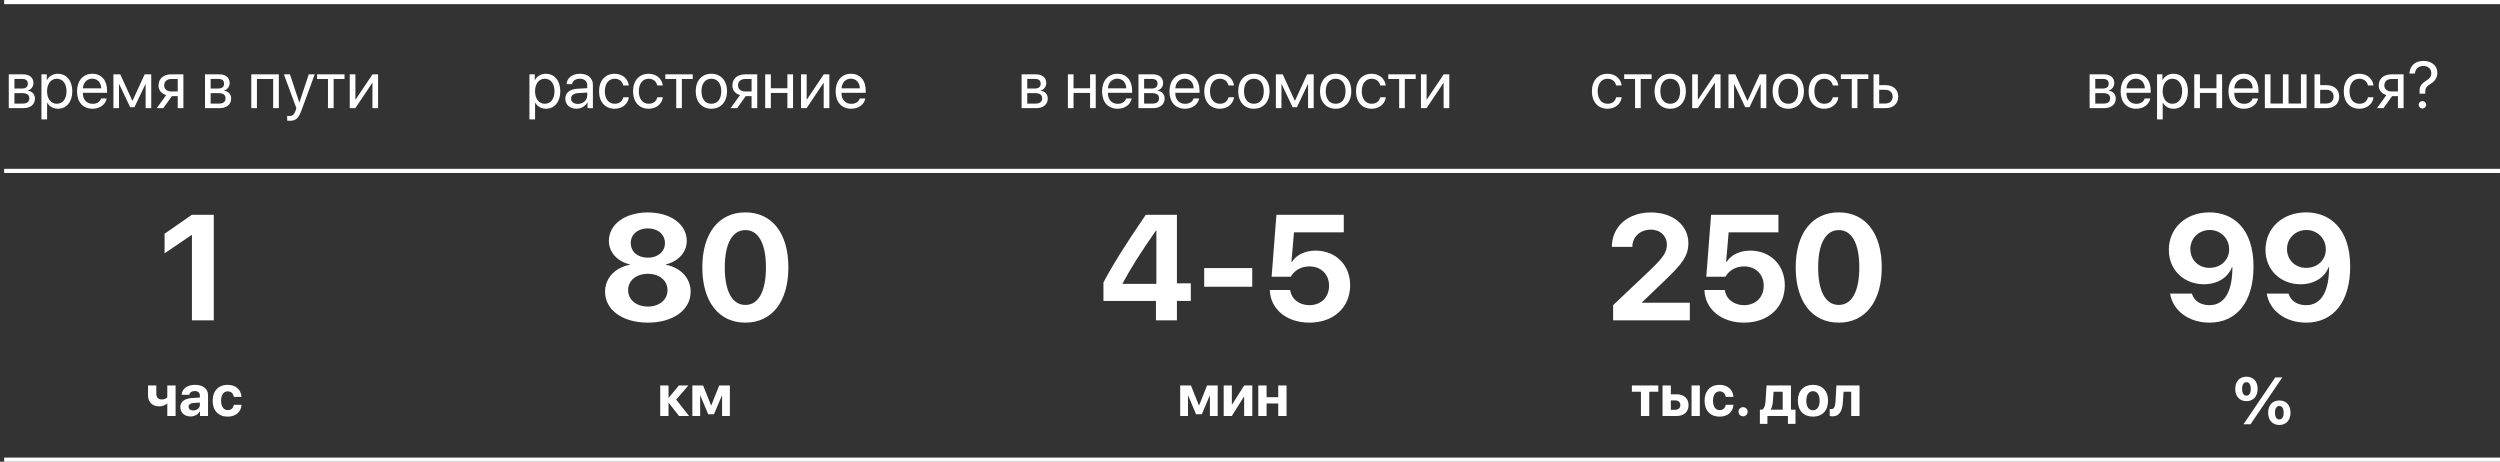 <svg width="601" height="111" viewBox="0 0 601 111" fill="none" xmlns="http://www.w3.org/2000/svg">
<rect x="0" y="0" width="601" height="111" fill="#333333" stroke="none"/>
<path d="M531.162 77.562C537.754 77.562 541.744 72.5 541.744 64.098C541.744 54.834 536.752 51.055 531.162 51.055C525.502 51.055 521.389 54.799 521.389 60.055C521.389 64.994 525.098 68.334 529.809 68.334C533.131 68.334 535.645 66.682 536.559 64.221H536.664C536.699 69.67 534.994 73.361 531.18 73.361C529.053 73.361 527.489 72.394 526.926 70.584H521.688C522.356 74.697 526.188 77.562 531.162 77.562ZM531.18 64.397C528.526 64.397 526.557 62.498 526.557 59.844C526.557 57.277 528.614 55.291 531.233 55.291C533.834 55.291 535.891 57.312 535.891 59.932C535.891 62.533 533.852 64.397 531.18 64.397ZM554.401 77.562C560.992 77.562 564.983 72.5 564.983 64.098C564.983 54.834 559.99 51.055 554.401 51.055C548.74 51.055 544.627 54.799 544.627 60.055C544.627 64.994 548.336 68.334 553.047 68.334C556.369 68.334 558.883 66.682 559.797 64.221H559.903C559.938 69.67 558.233 73.361 554.418 73.361C552.291 73.361 550.727 72.394 550.164 70.584H544.926C545.594 74.697 549.426 77.562 554.401 77.562ZM554.418 64.397C551.764 64.397 549.795 62.498 549.795 59.844C549.795 57.277 551.852 55.291 554.471 55.291C557.073 55.291 559.129 57.312 559.129 59.932C559.129 62.533 557.09 64.397 554.418 64.397Z" fill="white"/>
<path d="M277.887 77H282.932V72.342H286.272V68.106H282.932V51.635H275.444C270.24 59.281 267.481 63.711 265.266 67.912V72.342H277.887V77ZM269.889 68.106C271.91 64.326 274.213 60.723 277.887 55.432H277.992V68.246H269.889V68.106ZM301.037 68.932V64.449H289.489V68.932H301.037ZM314.766 77.562C320.584 77.562 324.574 73.924 324.574 68.562C324.574 63.728 321.112 60.248 316.278 60.248C313.711 60.248 311.619 61.285 310.565 62.99H310.459L311.074 55.853H323.045V51.635H306.856L305.696 66.523H310.319C311.18 64.994 312.762 64.045 314.801 64.045C317.578 64.045 319.512 65.961 319.512 68.686C319.512 71.445 317.578 73.361 314.783 73.361C312.34 73.361 310.459 71.92 310.16 69.723H305.256C305.397 74.328 309.334 77.562 314.766 77.562Z" fill="white"/>
<path d="M155.742 77.562C161.789 77.562 166.026 74.539 166.026 70.144C166.026 66.805 163.582 64.344 160.119 63.658V63.553C163.09 62.815 165.094 60.635 165.094 57.91C165.094 53.938 161.244 51.072 155.742 51.072C150.24 51.072 146.373 53.955 146.373 57.893C146.373 60.652 148.395 62.832 151.383 63.553V63.658C147.92 64.326 145.459 66.787 145.459 70.127C145.459 74.522 149.678 77.562 155.742 77.562ZM155.742 61.953C153.334 61.953 151.629 60.512 151.629 58.438C151.629 56.346 153.334 54.904 155.742 54.904C158.133 54.904 159.856 56.346 159.856 58.438C159.856 60.512 158.133 61.953 155.742 61.953ZM155.742 73.695C152.948 73.695 150.996 72.043 150.996 69.74C150.996 67.473 152.948 65.82 155.742 65.82C158.537 65.82 160.471 67.455 160.471 69.74C160.471 72.043 158.537 73.695 155.742 73.695ZM179.192 77.562C185.625 77.562 189.528 72.447 189.528 64.256C189.528 56.065 185.59 51.055 179.192 51.055C172.793 51.055 168.838 56.082 168.838 64.273C168.838 72.482 172.758 77.562 179.192 77.562ZM179.192 73.309C176.063 73.309 174.235 70.092 174.235 64.273C174.235 58.508 176.098 55.309 179.192 55.309C182.303 55.309 184.131 58.49 184.131 64.273C184.131 70.092 182.321 73.309 179.192 73.309Z" fill="white"/>
<path d="M387.494 59.352H392.416C392.416 56.908 394.332 55.203 396.864 55.203C399.149 55.203 400.713 56.75 400.713 58.789C400.713 60.547 399.992 61.76 396.776 64.853L387.793 73.361V77H406.233V72.781H394.737V72.676L400.063 67.578C404.352 63.482 405.881 61.566 405.881 58.455C405.881 54.236 402.295 51.072 396.864 51.072C391.362 51.072 387.494 54.465 387.494 59.352ZM419.258 77.562C425.076 77.562 429.067 73.924 429.067 68.562C429.067 63.728 425.604 60.248 420.77 60.248C418.203 60.248 416.112 61.285 415.057 62.99H414.951L415.567 55.853H427.537V51.635H411.348L410.188 66.523H414.811C415.672 64.994 417.254 64.045 419.293 64.045C422.071 64.045 424.004 65.961 424.004 68.686C424.004 71.445 422.071 73.361 419.276 73.361C416.832 73.361 414.951 71.92 414.653 69.723H409.748C409.889 74.328 413.826 77.562 419.258 77.562ZM442.039 77.562C448.473 77.562 452.375 72.447 452.375 64.256C452.375 56.065 448.438 51.055 442.039 51.055C435.641 51.055 431.686 56.082 431.686 64.273C431.686 72.482 435.606 77.562 442.039 77.562ZM442.039 73.309C438.91 73.309 437.082 70.092 437.082 64.273C437.082 58.508 438.946 55.309 442.039 55.309C445.151 55.309 446.979 58.49 446.979 64.273C446.979 70.092 445.168 73.309 442.039 73.309Z" fill="white"/>
<path d="M46.139 77H51.395V51.635H46.121L39.565 56.188V60.898L46.033 56.504H46.139V77Z" fill="white"/>
<path d="M398.658 92.672H392.301V94.176H394.482V100H396.478V94.176H398.658V92.672ZM406.65 100H408.639V92.672H406.65V100ZM399.677 100H403.095C404.824 100 405.932 98.988 405.932 97.395C405.932 95.803 404.824 94.791 403.095 94.791H401.673V92.672H399.677V100ZM402.767 96.261C403.485 96.261 403.956 96.712 403.956 97.382C403.956 98.052 403.491 98.51 402.767 98.51H401.673V96.261H402.767ZM416.712 95.399C416.616 93.738 415.365 92.515 413.376 92.515C411.182 92.515 409.78 93.978 409.78 96.329C409.78 98.722 411.182 100.157 413.39 100.157C415.318 100.157 416.61 99.043 416.719 97.314H414.86C414.73 98.113 414.21 98.592 413.41 98.592C412.426 98.592 411.804 97.772 411.804 96.329C411.804 94.914 412.419 94.08 413.404 94.08C414.231 94.08 414.743 94.627 414.853 95.399H416.712ZM419.036 100.082C419.645 100.082 420.137 99.59 420.137 98.981C420.137 98.366 419.645 97.881 419.036 97.881C418.421 97.881 417.936 98.366 417.936 98.981C417.936 99.59 418.421 100.082 419.036 100.082ZM424.888 101.894V100H429.817V101.894H431.635V98.489H430.548V92.672H424.683L424.444 96.356C424.375 97.348 424.17 98.189 423.637 98.489H423.076V101.894H424.888ZM428.559 98.489H425.667V98.435C425.995 97.942 426.146 97.266 426.2 96.486L426.364 94.169H428.559V98.489ZM435.832 100.157C438.047 100.157 439.462 98.742 439.462 96.329C439.462 93.95 438.033 92.515 435.832 92.515C433.638 92.515 432.202 93.957 432.202 96.329C432.202 98.735 433.617 100.157 435.832 100.157ZM435.832 98.633C434.855 98.633 434.233 97.806 434.233 96.336C434.233 94.88 434.862 94.039 435.832 94.039C436.81 94.039 437.439 94.88 437.439 96.336C437.439 97.806 436.81 98.633 435.832 98.633ZM443.044 96.486L443.188 94.176H445.033V100H447.03V92.672H441.472L441.267 96.356C441.205 97.512 440.993 98.359 440.296 98.359C440.098 98.359 439.947 98.332 439.865 98.311V99.993C439.968 100.027 440.194 100.082 440.501 100.082C442.313 100.082 442.914 98.66 443.044 96.486Z" fill="white"/>
<path d="M42.212 100V92.672H40.216V95.516C39.97 95.823 39.492 96.028 38.863 96.028C38.042 96.028 37.578 95.529 37.578 94.689V92.672H35.581V94.976C35.581 96.637 36.593 97.683 38.282 97.683C39.109 97.683 39.731 97.423 40.141 97.013H40.216V100H42.212ZM45.801 100.116C46.717 100.116 47.626 99.658 48.036 98.879H48.078V100H50.012V94.962C50.012 93.485 48.782 92.515 46.902 92.515C44.96 92.515 43.75 93.492 43.675 94.914H45.5C45.596 94.374 46.068 94.005 46.813 94.005C47.572 94.005 48.05 94.401 48.05 95.085V95.57L46.204 95.68C44.372 95.789 43.347 96.561 43.347 97.894C43.347 99.214 44.407 100.116 45.801 100.116ZM46.457 98.674C45.787 98.674 45.336 98.332 45.336 97.785C45.336 97.266 45.76 96.931 46.505 96.876L48.05 96.78V97.314C48.05 98.106 47.332 98.674 46.457 98.674ZM58.058 95.399C57.962 93.738 56.711 92.515 54.722 92.515C52.528 92.515 51.126 93.978 51.126 96.329C51.126 98.722 52.528 100.157 54.736 100.157C56.663 100.157 57.955 99.043 58.065 97.314H56.205C56.075 98.113 55.556 98.592 54.756 98.592C53.772 98.592 53.15 97.772 53.15 96.329C53.15 94.914 53.765 94.08 54.749 94.08C55.577 94.08 56.089 94.627 56.199 95.399H58.058Z" fill="white"/>
<path d="M160.769 96.856L163.237 100H165.65L162.553 96.069L165.479 92.672H163.196L160.769 95.618H160.714V92.672H158.718V100H160.714V96.856H160.769ZM168.316 100V95.099H168.364L170.257 99.59H171.638L173.538 95.099H173.586V100H175.459V92.672H172.903L170.989 97.457H170.941L169.027 92.672H166.443V100H168.316Z" fill="white"/>
<path d="M285.591 100V95.099H285.639L287.532 99.59H288.913L290.814 95.099H290.862V100H292.735V92.672H290.178L288.264 97.457H288.216L286.302 92.672H283.718V100H285.591ZM296.132 100L299.037 95.365H299.092V100H301.054V92.672H299.099L296.194 97.245H296.139V92.672H294.177V100H296.132ZM307.288 100H309.284V92.672H307.288V95.488H304.486V92.672H302.49V100H304.486V96.999H307.288V100Z" fill="white"/>
<path d="M540.047 96.438C541.672 96.438 542.735 95.297 542.735 93.484C542.735 91.656 541.664 90.555 540.047 90.555C538.422 90.555 537.352 91.656 537.352 93.492C537.352 95.305 538.414 96.438 540.047 96.438ZM541.024 102L548.664 90.727H546.977L539.328 102H541.024ZM540.047 95.117C539.422 95.117 539 94.578 539 93.492C539 92.391 539.422 91.883 540.047 91.883C540.672 91.883 541.086 92.391 541.086 93.492C541.086 94.578 540.664 95.117 540.047 95.117ZM547.953 102.164C549.578 102.164 550.641 101.023 550.641 99.211C550.641 97.375 549.571 96.273 547.953 96.273C546.328 96.273 545.258 97.383 545.258 99.211C545.258 101.031 546.321 102.164 547.953 102.164ZM547.953 100.836C547.328 100.836 546.906 100.305 546.906 99.211C546.906 98.109 547.328 97.602 547.953 97.602C548.578 97.602 548.992 98.117 548.992 99.211C548.992 100.305 548.571 100.836 547.953 100.836Z" fill="white"/>
<path d="M5.61 26C7.336 26 8.399 25.102 8.399 23.664C8.399 22.672 7.727 21.945 6.703 21.805V21.742C7.453 21.586 8.039 20.812 8.039 19.977C8.039 18.672 7.11 17.875 5.586 17.875H2.11V26H5.61ZM3.469 18.977H5.383C6.235 18.977 6.696 19.383 6.696 20.117C6.696 20.906 6.203 21.289 5.18 21.289H3.469V18.977ZM3.469 22.383H5.289C6.477 22.383 7.047 22.789 7.047 23.633C7.047 24.453 6.516 24.898 5.532 24.898H3.469V22.383ZM13.907 17.734C12.727 17.734 11.782 18.336 11.282 19.25H11.25V17.875H9.961V28.711H11.321V24.68H11.352C11.836 25.57 12.774 26.141 13.938 26.141C15.985 26.141 17.383 24.484 17.383 21.938C17.383 19.391 15.977 17.734 13.907 17.734ZM13.641 24.945C12.25 24.945 11.313 23.75 11.313 21.938C11.313 20.133 12.25 18.93 13.641 18.93C15.086 18.93 15.992 20.102 15.992 21.938C15.992 23.781 15.086 24.945 13.641 24.945ZM24.305 23.672C24.078 24.438 23.321 24.961 22.289 24.961C20.828 24.961 19.914 23.938 19.914 22.383V22.305H25.742V21.789C25.742 19.328 24.391 17.734 22.196 17.734C19.953 17.734 18.516 19.445 18.516 21.969C18.516 24.523 19.93 26.141 22.258 26.141C24.032 26.141 25.407 25.094 25.641 23.672H24.305ZM22.172 18.914C23.453 18.914 24.305 19.883 24.336 21.242H19.922C20.008 19.891 20.899 18.914 22.172 18.914ZM28.61 26V20.234H28.664L31.289 25.766H32.328L34.953 20.234H35.008V26H36.36V17.875H34.774L31.867 24.203H31.805L28.914 17.875H27.266V26H28.61ZM42.727 26H44.086V17.875H41.18C39.313 17.875 38.11 18.898 38.11 20.57C38.11 21.688 38.805 22.531 39.953 22.859L37.688 26H39.258L41.321 23.109H42.727V26ZM41.188 21.992C40.141 21.992 39.461 21.391 39.461 20.547C39.461 19.57 40.133 18.992 41.188 18.992H42.727V21.992H41.188ZM52.782 26C54.508 26 55.571 25.102 55.571 23.664C55.571 22.672 54.899 21.945 53.875 21.805V21.742C54.625 21.586 55.211 20.812 55.211 19.977C55.211 18.672 54.282 17.875 52.758 17.875H49.282V26H52.782ZM50.641 18.977H52.555C53.407 18.977 53.867 19.383 53.867 20.117C53.867 20.906 53.375 21.289 52.352 21.289H50.641V18.977ZM50.641 22.383H52.461C53.649 22.383 54.219 22.789 54.219 23.633C54.219 24.453 53.688 24.898 52.703 24.898H50.641V22.383ZM65.664 26H67.032V17.875H60.407V26H61.766V18.992H65.664V26ZM69.625 29.039C71.094 29.039 71.766 28.469 72.461 26.57L75.657 17.875H74.227L71.977 24.641H71.954L69.704 17.875H68.25L71.25 26.008L71.063 26.578C70.75 27.523 70.329 27.891 69.571 27.891C69.399 27.891 69.188 27.883 69.039 27.852V28.992C69.188 29.023 69.461 29.039 69.625 29.039ZM82.821 17.875H76.227V18.992H78.844V26H80.204V18.992H82.821V17.875ZM85.422 26L89.469 19.961H89.532V26H90.891V17.875H89.547L85.5 23.914H85.438V17.875H84.079V26H85.422Z" fill="white"/>
<path d="M131.219 17.734C130.039 17.734 129.094 18.336 128.594 19.25H128.563V17.875H127.274V28.711H128.633V24.68H128.664C129.149 25.57 130.086 26.141 131.25 26.141C133.297 26.141 134.696 24.484 134.696 21.938C134.696 19.391 133.289 17.734 131.219 17.734ZM130.953 24.945C129.563 24.945 128.625 23.75 128.625 21.938C128.625 20.133 129.563 18.93 130.953 18.93C132.399 18.93 133.305 20.102 133.305 21.938C133.305 23.781 132.399 24.945 130.953 24.945ZM138.602 26.141C139.696 26.141 140.727 25.531 141.211 24.602H141.243V26H142.532V20.383C142.532 18.766 141.328 17.734 139.422 17.734C137.5 17.734 136.297 18.812 136.203 20.219H137.516C137.688 19.422 138.344 18.93 139.391 18.93C140.516 18.93 141.172 19.523 141.172 20.516V21.195L138.844 21.328C136.969 21.438 135.899 22.312 135.899 23.703C135.899 25.164 136.985 26.141 138.602 26.141ZM138.907 24.984C137.93 24.984 137.282 24.477 137.282 23.703C137.282 22.938 137.907 22.453 139 22.383L141.172 22.25V22.914C141.172 24.086 140.188 24.984 138.907 24.984ZM151.164 20.539C150.993 19.078 149.782 17.734 147.75 17.734C145.508 17.734 144.016 19.375 144.016 21.938C144.016 24.555 145.516 26.141 147.766 26.141C149.61 26.141 150.969 25 151.18 23.383H149.844C149.61 24.359 148.883 24.945 147.774 24.945C146.368 24.945 145.399 23.828 145.399 21.938C145.399 20.094 146.352 18.93 147.758 18.93C148.953 18.93 149.641 19.656 149.836 20.539H151.164ZM159.336 20.539C159.164 19.078 157.953 17.734 155.922 17.734C153.68 17.734 152.188 19.375 152.188 21.938C152.188 24.555 153.688 26.141 155.938 26.141C157.782 26.141 159.141 25 159.352 23.383H158.016C157.782 24.359 157.055 24.945 155.946 24.945C154.539 24.945 153.571 23.828 153.571 21.938C153.571 20.094 154.524 18.93 155.93 18.93C157.125 18.93 157.813 19.656 158.008 20.539H159.336ZM166.539 17.875H159.946V18.992H162.563V26H163.922V18.992H166.539V17.875ZM171.016 26.141C173.258 26.141 174.774 24.523 174.774 21.938C174.774 19.344 173.258 17.734 171.016 17.734C168.766 17.734 167.25 19.344 167.25 21.938C167.25 24.523 168.766 26.141 171.016 26.141ZM171.016 24.945C169.578 24.945 168.633 23.852 168.633 21.938C168.633 20.023 169.578 18.93 171.016 18.93C172.453 18.93 173.391 20.023 173.391 21.938C173.391 23.852 172.453 24.945 171.016 24.945ZM180.68 26H182.039V17.875H179.133C177.266 17.875 176.063 18.898 176.063 20.57C176.063 21.688 176.758 22.531 177.907 22.859L175.641 26H177.211L179.274 23.109H180.68V26ZM179.141 21.992C178.094 21.992 177.414 21.391 177.414 20.547C177.414 19.57 178.086 18.992 179.141 18.992H180.68V21.992H179.141ZM189.289 26H190.649V17.875H189.289V21.227H185.313V17.875H183.953V26H185.313V22.344H189.289V26ZM193.907 26L197.953 19.961H198.016V26H199.375V17.875H198.032L193.985 23.914H193.922V17.875H192.563V26H193.907ZM206.68 23.672C206.453 24.438 205.696 24.961 204.664 24.961C203.203 24.961 202.289 23.938 202.289 22.383V22.305H208.118V21.789C208.118 19.328 206.766 17.734 204.571 17.734C202.328 17.734 200.891 19.445 200.891 21.969C200.891 24.523 202.305 26.141 204.633 26.141C206.407 26.141 207.782 25.094 208.016 23.672H206.68ZM204.547 18.914C205.828 18.914 206.68 19.883 206.711 21.242H202.297C202.383 19.891 203.274 18.914 204.547 18.914Z" fill="white"/>
<path d="M389.844 20.539C389.672 19.078 388.461 17.734 386.43 17.734C384.188 17.734 382.696 19.375 382.696 21.938C382.696 24.555 384.196 26.141 386.446 26.141C388.289 26.141 389.649 25 389.86 23.383H388.524C388.289 24.359 387.563 24.945 386.453 24.945C385.047 24.945 384.078 23.828 384.078 21.938C384.078 20.094 385.032 18.93 386.438 18.93C387.633 18.93 388.321 19.656 388.516 20.539H389.844ZM397.047 17.875H390.453V18.992H393.071V26H394.43V18.992H397.047V17.875ZM401.524 26.141C403.766 26.141 405.282 24.523 405.282 21.938C405.282 19.344 403.766 17.734 401.524 17.734C399.274 17.734 397.758 19.344 397.758 21.938C397.758 24.523 399.274 26.141 401.524 26.141ZM401.524 24.945C400.086 24.945 399.141 23.852 399.141 21.938C399.141 20.023 400.086 18.93 401.524 18.93C402.961 18.93 403.899 20.023 403.899 21.938C403.899 23.852 402.961 24.945 401.524 24.945ZM408.149 26L412.196 19.961H412.258V26H413.617V17.875H412.274L408.227 23.914H408.164V17.875H406.805V26H408.149ZM416.867 26V20.234H416.922L419.547 25.766H420.586L423.211 20.234H423.266V26H424.617V17.875H423.032L420.125 24.203H420.063L417.172 17.875H415.524V26H416.867ZM429.899 26.141C432.141 26.141 433.657 24.523 433.657 21.938C433.657 19.344 432.141 17.734 429.899 17.734C427.649 17.734 426.133 19.344 426.133 21.938C426.133 24.523 427.649 26.141 429.899 26.141ZM429.899 24.945C428.461 24.945 427.516 23.852 427.516 21.938C427.516 20.023 428.461 18.93 429.899 18.93C431.336 18.93 432.274 20.023 432.274 21.938C432.274 23.852 431.336 24.945 429.899 24.945ZM441.938 20.539C441.766 19.078 440.555 17.734 438.524 17.734C436.282 17.734 434.789 19.375 434.789 21.938C434.789 24.555 436.289 26.141 438.539 26.141C440.383 26.141 441.742 25 441.953 23.383H440.617C440.383 24.359 439.657 24.945 438.547 24.945C437.141 24.945 436.172 23.828 436.172 21.938C436.172 20.094 437.125 18.93 438.532 18.93C439.727 18.93 440.414 19.656 440.61 20.539H441.938ZM449.141 17.875H442.547V18.992H445.164V26H446.524V18.992H449.141V17.875ZM450.399 26H453.282C455.141 26 456.336 24.93 456.336 23.234C456.336 21.539 455.141 20.469 453.282 20.469H451.758V17.875H450.399V26ZM453.258 21.586C454.305 21.586 454.992 22.234 454.992 23.234C454.992 24.227 454.313 24.883 453.258 24.883H451.758V21.586H453.258Z" fill="white"/>
<path d="M249.094 26C250.821 26 251.883 25.102 251.883 23.664C251.883 22.672 251.211 21.945 250.188 21.805V21.742C250.938 21.586 251.524 20.812 251.524 19.977C251.524 18.672 250.594 17.875 249.071 17.875H245.594V26H249.094ZM246.953 18.977H248.868C249.719 18.977 250.18 19.383 250.18 20.117C250.18 20.906 249.688 21.289 248.664 21.289H246.953V18.977ZM246.953 22.383H248.774C249.961 22.383 250.532 22.789 250.532 23.633C250.532 24.453 250 24.898 249.016 24.898H246.953V22.383ZM262.055 26H263.414V17.875H262.055V21.227H258.078V17.875H256.719V26H258.078V22.344H262.055V26ZM270.727 23.672C270.5 24.438 269.743 24.961 268.711 24.961C267.25 24.961 266.336 23.938 266.336 22.383V22.305H272.164V21.789C272.164 19.328 270.813 17.734 268.618 17.734C266.375 17.734 264.938 19.445 264.938 21.969C264.938 24.523 266.352 26.141 268.68 26.141C270.453 26.141 271.828 25.094 272.063 23.672H270.727ZM268.594 18.914C269.875 18.914 270.727 19.883 270.758 21.242H266.344C266.43 19.891 267.321 18.914 268.594 18.914ZM277.188 26C278.914 26 279.977 25.102 279.977 23.664C279.977 22.672 279.305 21.945 278.282 21.805V21.742C279.032 21.586 279.618 20.812 279.618 19.977C279.618 18.672 278.688 17.875 277.164 17.875H273.688V26H277.188ZM275.047 18.977H276.961C277.813 18.977 278.274 19.383 278.274 20.117C278.274 20.906 277.782 21.289 276.758 21.289H275.047V18.977ZM275.047 22.383H276.868C278.055 22.383 278.625 22.789 278.625 23.633C278.625 24.453 278.094 24.898 277.11 24.898H275.047V22.383ZM286.93 23.672C286.703 24.438 285.946 24.961 284.914 24.961C283.453 24.961 282.539 23.938 282.539 22.383V22.305H288.368V21.789C288.368 19.328 287.016 17.734 284.821 17.734C282.578 17.734 281.141 19.445 281.141 21.969C281.141 24.523 282.555 26.141 284.883 26.141C286.657 26.141 288.032 25.094 288.266 23.672H286.93ZM284.797 18.914C286.078 18.914 286.93 19.883 286.961 21.242H282.547C282.633 19.891 283.524 18.914 284.797 18.914ZM296.649 20.539C296.477 19.078 295.266 17.734 293.235 17.734C290.993 17.734 289.5 19.375 289.5 21.938C289.5 24.555 291 26.141 293.25 26.141C295.094 26.141 296.453 25 296.664 23.383H295.328C295.094 24.359 294.368 24.945 293.258 24.945C291.852 24.945 290.883 23.828 290.883 21.938C290.883 20.094 291.836 18.93 293.243 18.93C294.438 18.93 295.125 19.656 295.321 20.539H296.649ZM301.438 26.141C303.68 26.141 305.196 24.523 305.196 21.938C305.196 19.344 303.68 17.734 301.438 17.734C299.188 17.734 297.672 19.344 297.672 21.938C297.672 24.523 299.188 26.141 301.438 26.141ZM301.438 24.945C300 24.945 299.055 23.852 299.055 21.938C299.055 20.023 300 18.93 301.438 18.93C302.875 18.93 303.813 20.023 303.813 21.938C303.813 23.852 302.875 24.945 301.438 24.945ZM308.063 26V20.234H308.118L310.743 25.766H311.782L314.407 20.234H314.461V26H315.813V17.875H314.227L311.321 24.203H311.258L308.368 17.875H306.719V26H308.063ZM321.094 26.141C323.336 26.141 324.852 24.523 324.852 21.938C324.852 19.344 323.336 17.734 321.094 17.734C318.844 17.734 317.328 19.344 317.328 21.938C317.328 24.523 318.844 26.141 321.094 26.141ZM321.094 24.945C319.657 24.945 318.711 23.852 318.711 21.938C318.711 20.023 319.657 18.93 321.094 18.93C322.532 18.93 323.469 20.023 323.469 21.938C323.469 23.852 322.532 24.945 321.094 24.945ZM333.133 20.539C332.961 19.078 331.75 17.734 329.719 17.734C327.477 17.734 325.985 19.375 325.985 21.938C325.985 24.555 327.485 26.141 329.735 26.141C331.578 26.141 332.938 25 333.149 23.383H331.813C331.578 24.359 330.852 24.945 329.743 24.945C328.336 24.945 327.368 23.828 327.368 21.938C327.368 20.094 328.321 18.93 329.727 18.93C330.922 18.93 331.61 19.656 331.805 20.539H333.133ZM340.336 17.875H333.743V18.992H336.36V26H337.719V18.992H340.336V17.875ZM342.938 26L346.985 19.961H347.047V26H348.407V17.875H347.063L343.016 23.914H342.953V17.875H341.594V26H342.938Z" fill="white"/>
<path d="M505.844 26C507.571 26 508.633 25.102 508.633 23.664C508.633 22.672 507.961 21.945 506.938 21.805V21.742C507.688 21.586 508.274 20.812 508.274 19.977C508.274 18.672 507.344 17.875 505.821 17.875H502.344V26H505.844ZM503.703 18.977H505.617C506.469 18.977 506.93 19.383 506.93 20.117C506.93 20.906 506.438 21.289 505.414 21.289H503.703V18.977ZM503.703 22.383H505.524C506.711 22.383 507.282 22.789 507.282 23.633C507.282 24.453 506.75 24.898 505.766 24.898H503.703V22.383ZM515.586 23.672C515.36 24.438 514.602 24.961 513.571 24.961C512.11 24.961 511.196 23.938 511.196 22.383V22.305H517.024V21.789C517.024 19.328 515.672 17.734 513.477 17.734C511.235 17.734 509.797 19.445 509.797 21.969C509.797 24.523 511.211 26.141 513.539 26.141C515.313 26.141 516.688 25.094 516.922 23.672H515.586ZM513.453 18.914C514.735 18.914 515.586 19.883 515.617 21.242H511.203C511.289 19.891 512.18 18.914 513.453 18.914ZM522.5 17.734C521.321 17.734 520.375 18.336 519.875 19.25H519.844V17.875H518.555V28.711H519.914V24.68H519.946C520.43 25.57 521.367 26.141 522.532 26.141C524.578 26.141 525.977 24.484 525.977 21.938C525.977 19.391 524.571 17.734 522.5 17.734ZM522.235 24.945C520.844 24.945 519.907 23.75 519.907 21.938C519.907 20.133 520.844 18.93 522.235 18.93C523.68 18.93 524.586 20.102 524.586 21.938C524.586 23.781 523.68 24.945 522.235 24.945ZM532.836 26H534.196V17.875H532.836V21.227H528.86V17.875H527.5V26H528.86V22.344H532.836V26ZM541.508 23.672C541.282 24.438 540.524 24.961 539.492 24.961C538.032 24.961 537.117 23.938 537.117 22.383V22.305H542.946V21.789C542.946 19.328 541.594 17.734 539.399 17.734C537.157 17.734 535.719 19.445 535.719 21.969C535.719 24.523 537.133 26.141 539.461 26.141C541.235 26.141 542.61 25.094 542.844 23.672H541.508ZM539.375 18.914C540.657 18.914 541.508 19.883 541.539 21.242H537.125C537.211 19.891 538.102 18.914 539.375 18.914ZM544.469 26H554.5V17.875H553.141V24.883H550.164V17.875H548.805V24.883H545.828V17.875H544.469V26ZM556.407 26H559.289C561.149 26 562.344 24.93 562.344 23.234C562.344 21.539 561.149 20.469 559.289 20.469H557.766V17.875H556.407V26ZM559.266 21.586C560.313 21.586 561 22.234 561 23.234C561 24.227 560.321 24.883 559.266 24.883H557.766V21.586H559.266ZM570.586 20.539C570.414 19.078 569.203 17.734 567.172 17.734C564.93 17.734 563.438 19.375 563.438 21.938C563.438 24.555 564.938 26.141 567.188 26.141C569.032 26.141 570.391 25 570.602 23.383H569.266C569.032 24.359 568.305 24.945 567.196 24.945C565.789 24.945 564.821 23.828 564.821 21.938C564.821 20.094 565.774 18.93 567.18 18.93C568.375 18.93 569.063 19.656 569.258 20.539H570.586ZM576.461 26H577.821V17.875H574.914C573.047 17.875 571.844 18.898 571.844 20.57C571.844 21.688 572.539 22.531 573.688 22.859L571.422 26H572.992L575.055 23.109H576.461V26ZM574.922 21.992C573.875 21.992 573.196 21.391 573.196 20.547C573.196 19.57 573.867 18.992 574.922 18.992H576.461V21.992H574.922ZM579.219 17.672H580.555C580.641 16.555 581.391 15.859 582.571 15.859C583.735 15.859 584.485 16.57 584.485 17.539C584.485 18.375 584.133 18.867 583.227 19.422C582.157 20.062 581.657 20.766 581.664 21.797V22.516H583.032V22.008C583.032 21.188 583.313 20.75 584.305 20.164C585.305 19.562 585.938 18.695 585.938 17.469C585.938 15.859 584.594 14.641 582.625 14.641C580.43 14.641 579.305 15.992 579.219 17.672ZM582.352 26.078C582.86 26.078 583.242 25.688 583.242 25.188C583.242 24.68 582.86 24.297 582.352 24.297C581.852 24.297 581.461 24.68 581.461 25.188C581.461 25.688 581.852 26.078 582.352 26.078Z" fill="white"/>
<line x1="0.997" y1="41.084" x2="600.997" y2="41.084" stroke="white"/>
<line x1="1.001" y1="110.5" x2="601.001" y2="110.5" stroke="white"/>
<line x1="1.001" y1="0.5" x2="601.001" y2="0.5" stroke="white"/>
</svg>
